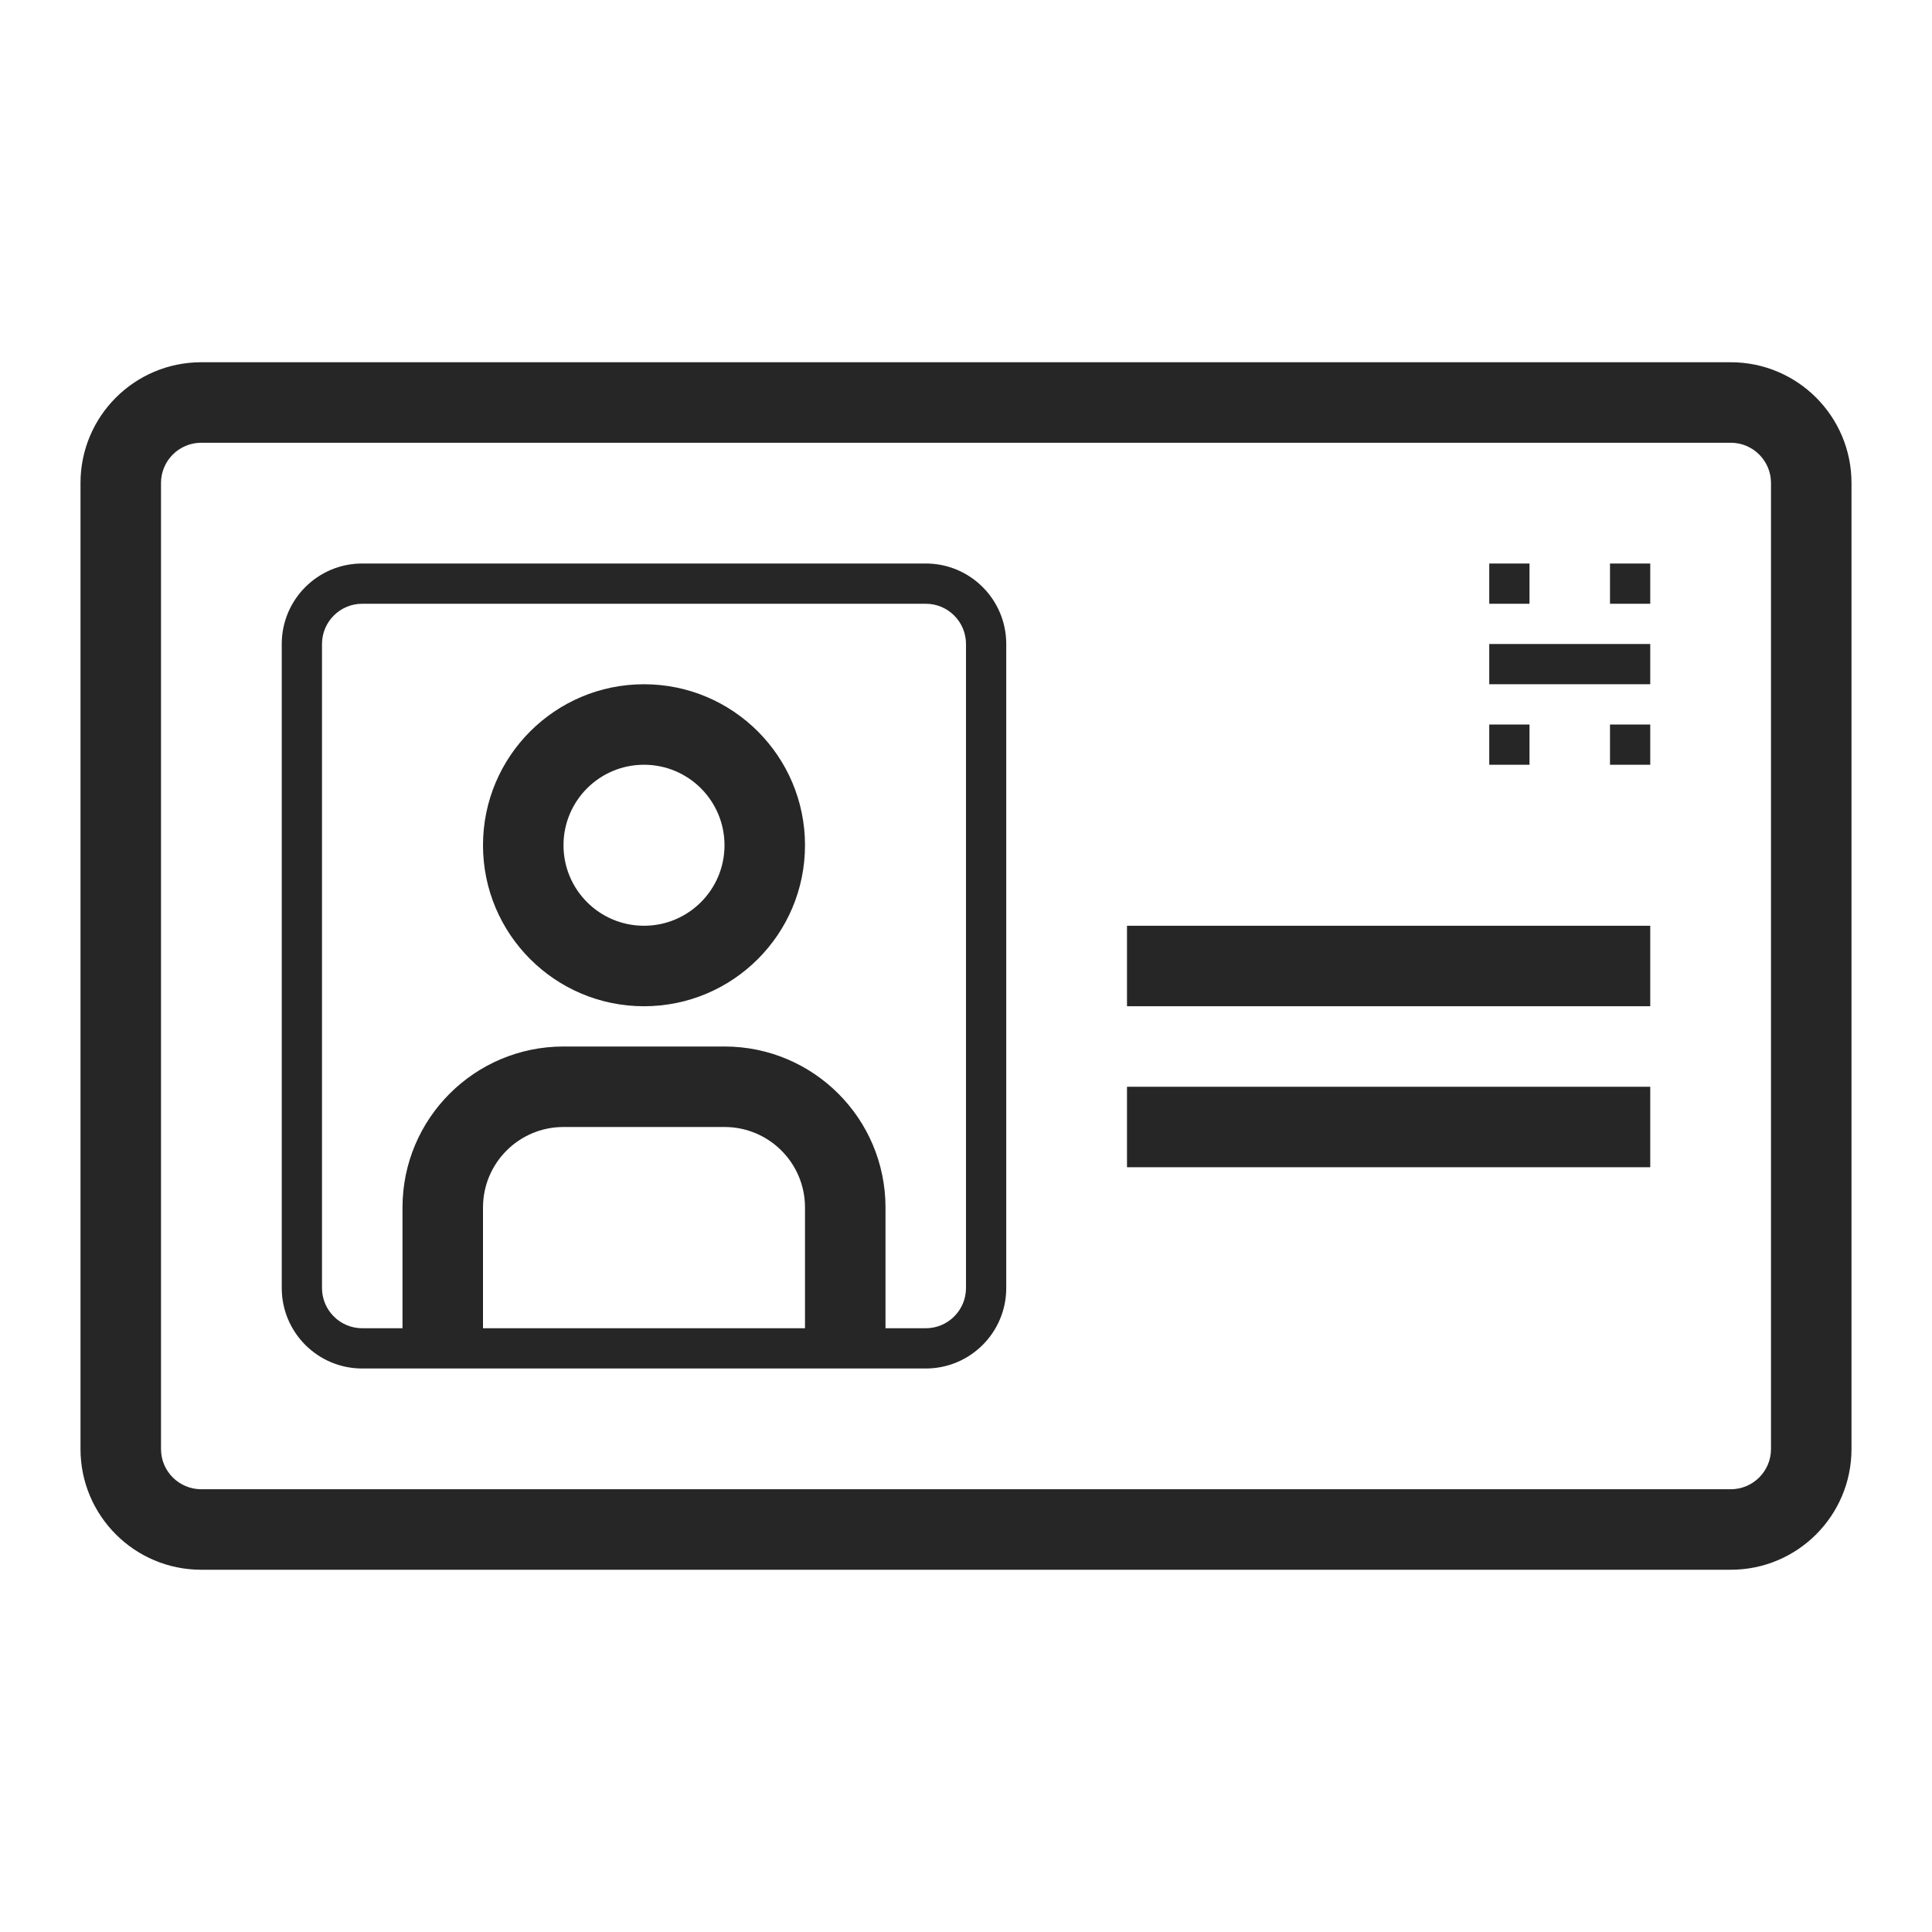 <svg width="48" height="48" viewBox="0 0 48 48" fill="none" xmlns="http://www.w3.org/2000/svg">
<path fill-rule="evenodd" clip-rule="evenodd" d="M2 12C2 10.343 3.343 9 5 9H43C44.657 9 46 10.343 46 12V36C46 37.657 44.657 39 43 39H5C3.343 39 2 37.657 2 36V12ZM5 11C4.448 11 4 11.448 4 12V36C4 36.552 4.448 37 5 37H43C43.552 37 44 36.552 44 36V12C44 11.448 43.552 11 43 11H5ZM9 14H23C24.105 14 25 14.895 25 16V32C25 33.105 24.105 34 23 34H9C7.895 34 7 33.105 7 32V16C7 14.895 7.895 14 9 14ZM9 15C8.448 15 8 15.448 8 16V32C8 32.552 8.448 33 9 33H10V30C10 27.791 11.791 26 14 26H18C20.209 26 22 27.791 22 30V33H23C23.552 33 24 32.552 24 32V16C24 15.448 23.552 15 23 15H9ZM20 30V33H12V30C12 28.895 12.895 28 14 28H18C19.105 28 20 28.895 20 30ZM37 14H38V15H37V14ZM41 14H40V15H41V14ZM37 17V16H40.684H41V17H40.684H37ZM38 18H37V19H38V18ZM40 18H41V19H40V18ZM41 25H28V23H41V25ZM28 29H41V27H28V29ZM14 21C14 19.895 14.895 19 16 19C17.105 19 18 19.895 18 21C18 22.105 17.105 23 16 23C14.895 23 14 22.105 14 21ZM16 17C13.791 17 12 18.791 12 21C12 23.209 13.791 25 16 25C18.209 25 20 23.209 20 21C20 18.791 18.209 17 16 17Z" fill="#262626"/>
</svg>
